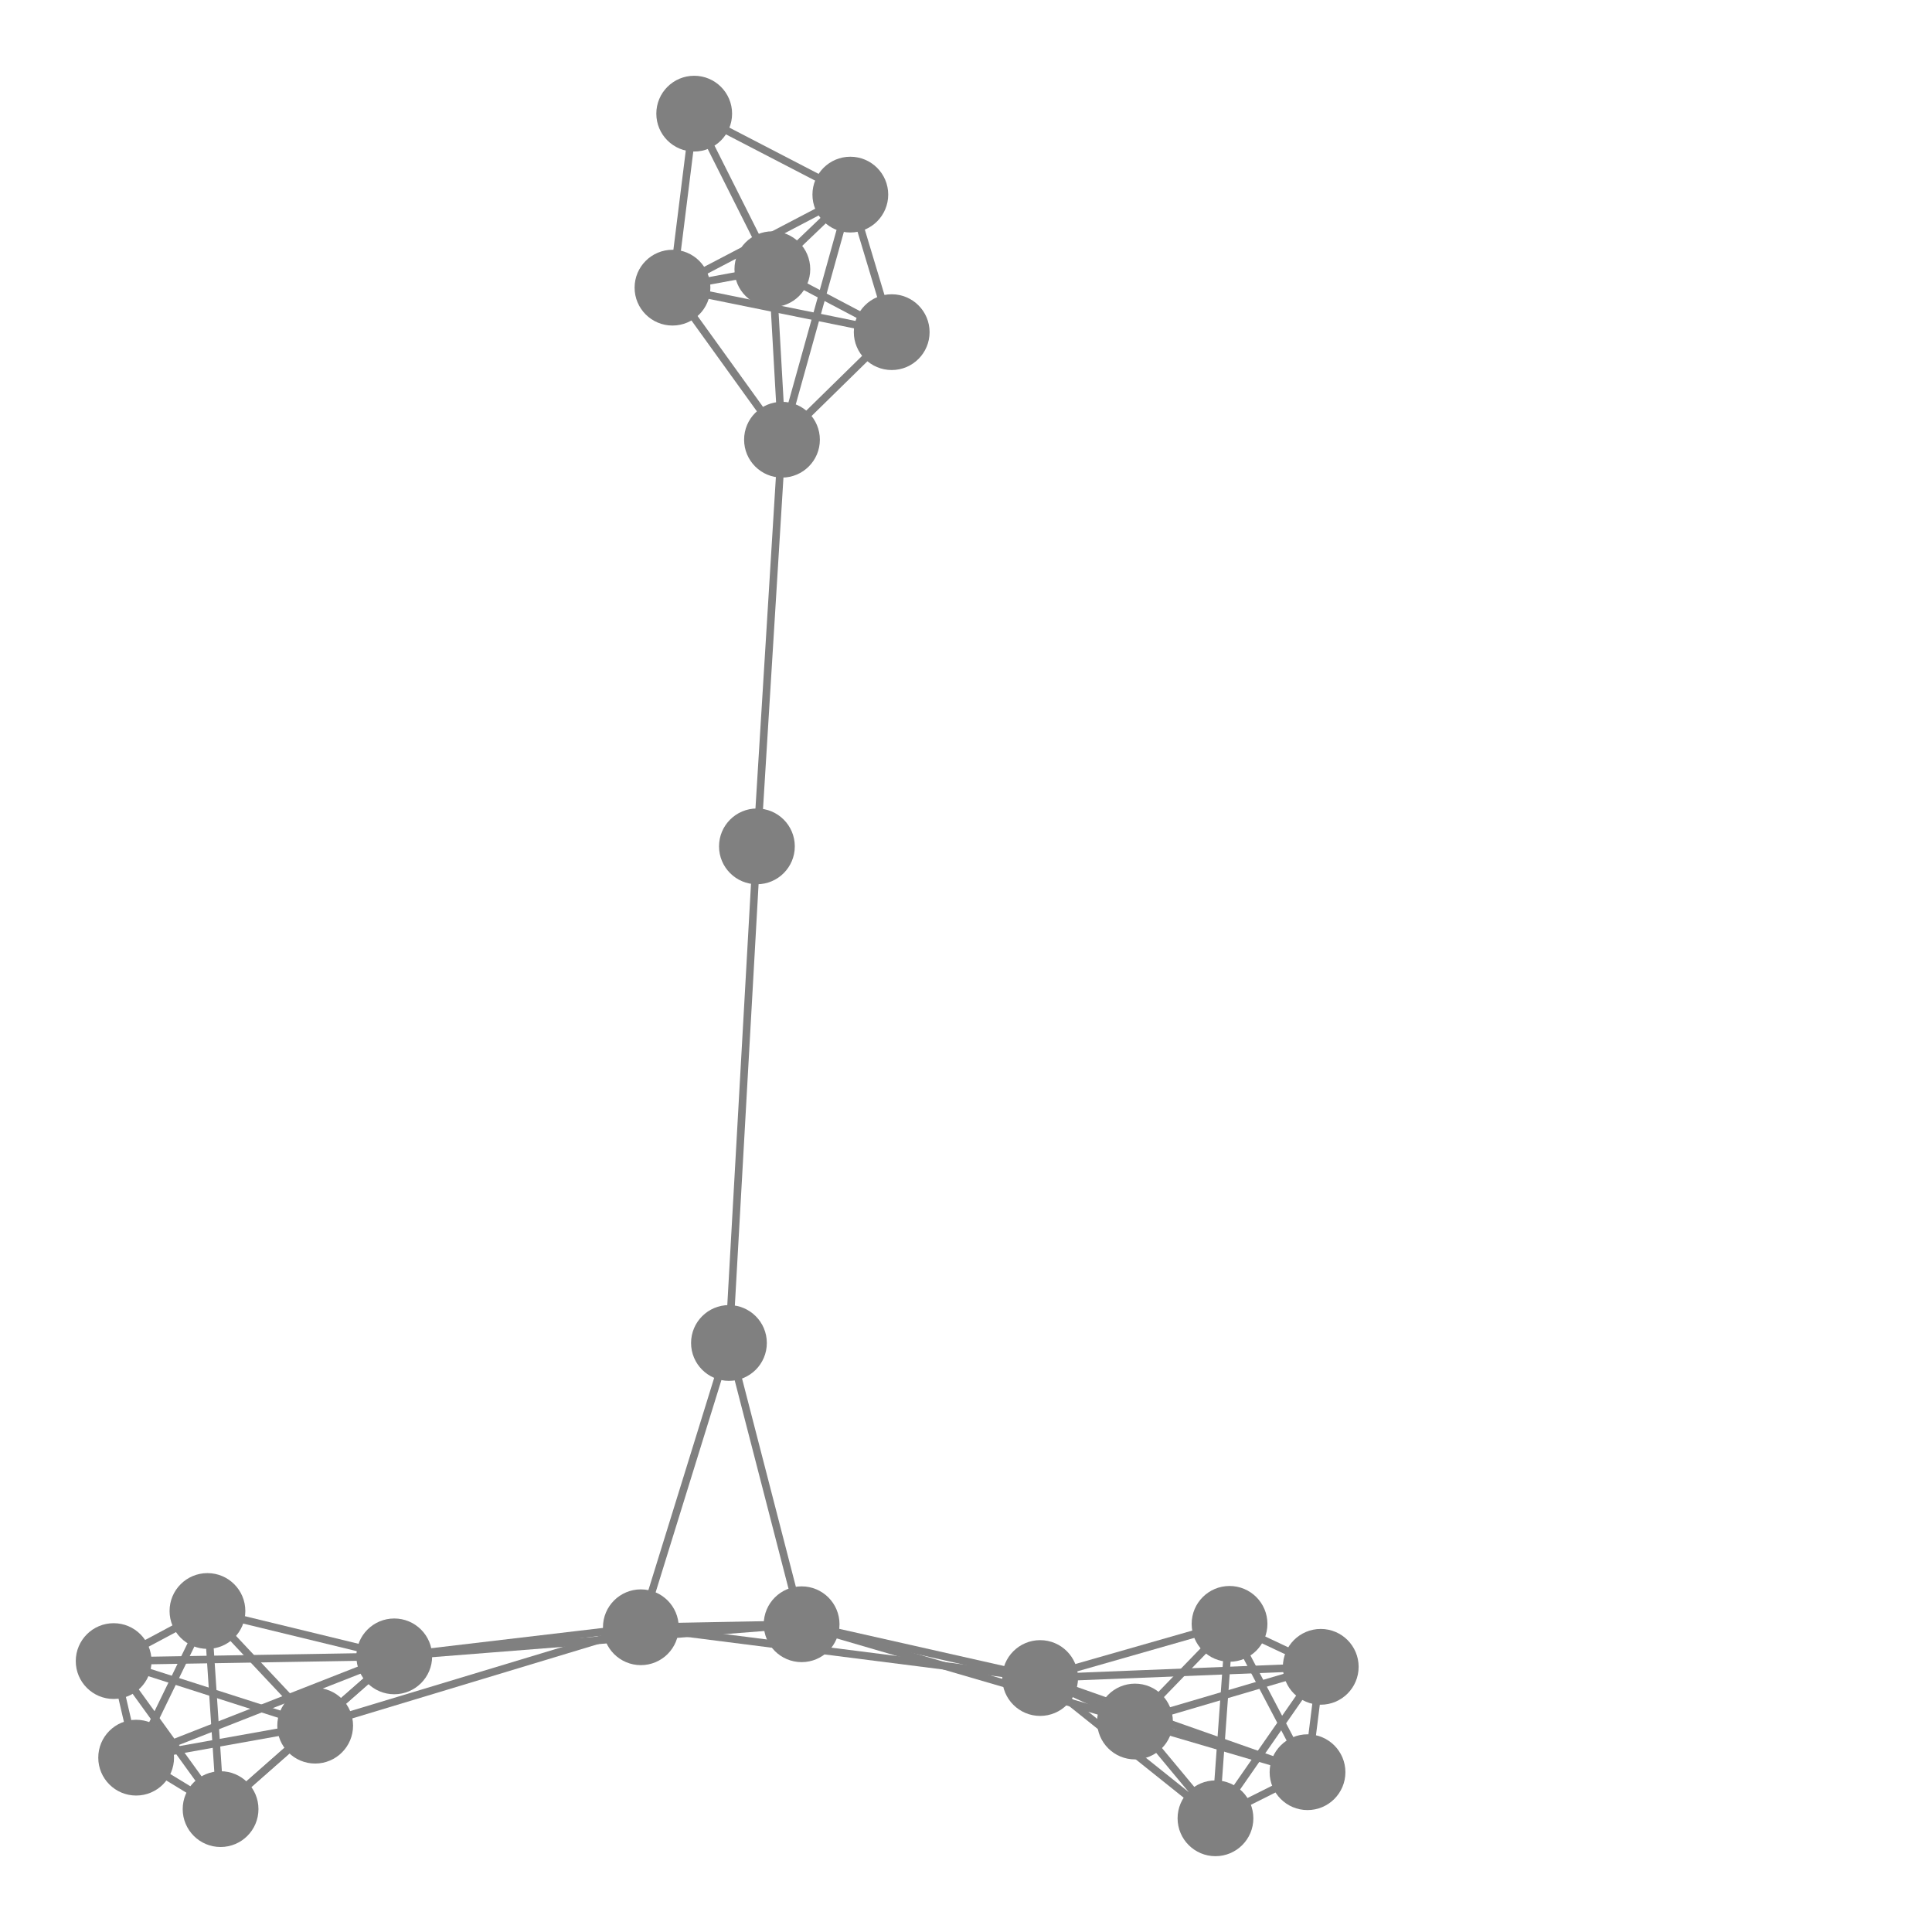 <svg width="600" height="600" xmlns="http://www.w3.org/2000/svg" style="animation-delay: 0s; animation-direction: normal; animation-duration: 0s; animation-fill-mode: none; animation-iteration-count: 1; animation-name: none; animation-play-state: running; animation-timing-function: ease; background-attachment: scroll; background-blend-mode: normal; background-clip: border-box; background-color: rgba(0, 0, 0, 0); background-image: none; background-origin: padding-box; background-position: 0% 0%; background-repeat: repeat; background-size: auto; border-bottom-color: rgb(0, 0, 0); border-bottom-left-radius: 0px; border-bottom-right-radius: 0px; border-bottom-style: none; border-bottom-width: 0px; border-collapse: separate; border-image-outset: 0px; border-image-repeat: stretch; border-image-slice: 100%; border-image-source: none; border-image-width: 1; border-left-color: rgb(0, 0, 0); border-left-style: none; border-left-width: 0px; border-right-color: rgb(0, 0, 0); border-right-style: none; border-right-width: 0px; border-top-color: rgb(0, 0, 0); border-top-left-radius: 0px; border-top-right-radius: 0px; border-top-style: none; border-top-width: 0px; bottom: auto; box-shadow: none; box-sizing: content-box; break-after: auto; break-before: auto; break-inside: auto; caption-side: top; clear: none; clip: auto; color: rgb(0, 0, 0); content: ; cursor: auto; direction: ltr; display: inline; empty-cells: show; float: none; font-family: sans-serif; font-kerning: auto; font-size: 12px; font-stretch: normal; font-style: normal; font-variant: normal; font-variant-ligatures: normal; font-variant-caps: normal; font-variant-numeric: normal; font-weight: normal; height: 600px; image-rendering: auto; isolation: auto; left: auto; letter-spacing: normal; line-height: normal; list-style-image: none; list-style-position: outside; list-style-type: disc; margin-bottom: 0px; margin-left: 0px; margin-right: 0px; margin-top: 0px; max-height: none; max-width: none; min-height: 0px; min-width: 0px; mix-blend-mode: normal; object-fit: fill; object-position: 50% 50%; offset-distance: 0px; offset-path: none; offset-rotate: auto 0deg; offset-rotation: auto 0deg; opacity: 1; orphans: 2; outline-color: rgb(0, 0, 0); outline-offset: 0px; outline-style: none; outline-width: 0px; overflow-anchor: auto; overflow-wrap: normal; overflow-x: hidden; overflow-y: hidden; padding-bottom: 20px; padding-left: 20px; padding-right: 20px; padding-top: 20px; pointer-events: auto; position: static; resize: none; right: auto; speak: normal; table-layout: auto; tab-size: 8; text-align: start; text-align-last: auto; text-decoration: none; text-indent: 0px; text-rendering: auto; text-shadow: none; text-size-adjust: auto; text-overflow: clip; text-transform: none; top: auto; touch-action: auto; transition-delay: 0s; transition-duration: 0s; transition-property: all; transition-timing-function: ease; unicode-bidi: normal; vertical-align: baseline; visibility: visible; white-space: normal; widows: 2; width: 600px; will-change: auto; word-break: normal; word-spacing: 0px; word-wrap: normal; z-index: auto; zoom: 1; -webkit-appearance: none; backface-visibility: visible; -webkit-background-clip: border-box; -webkit-background-origin: padding-box; -webkit-border-horizontal-spacing: 0px; -webkit-border-image: none; -webkit-border-vertical-spacing: 0px; -webkit-box-align: stretch; -webkit-box-decoration-break: slice; -webkit-box-direction: normal; -webkit-box-flex: 0; -webkit-box-flex-group: 1; -webkit-box-lines: single; -webkit-box-ordinal-group: 1; -webkit-box-orient: horizontal; -webkit-box-pack: start; -webkit-box-reflect: none; column-count: auto; column-gap: normal; column-rule-color: rgb(0, 0, 0); column-rule-style: none; column-rule-width: 0px; column-span: none; column-width: auto; align-content: stretch; align-items: stretch; align-self: stretch; flex-basis: auto; flex-grow: 0; flex-shrink: 1; flex-direction: row; flex-wrap: nowrap; justify-content: flex-start; -webkit-font-smoothing: auto; -webkit-highlight: none; hyphens: manual; -webkit-hyphenate-character: auto; -webkit-line-break: auto; -webkit-line-clamp: none; -webkit-locale: &quot;en&quot;; -webkit-margin-before-collapse: collapse; -webkit-margin-after-collapse: collapse; -webkit-mask-box-image: none; -webkit-mask-box-image-outset: 0px; -webkit-mask-box-image-repeat: stretch; -webkit-mask-box-image-slice: 0 fill; -webkit-mask-box-image-source: none; -webkit-mask-box-image-width: auto; -webkit-mask-clip: border-box; -webkit-mask-composite: source-over; -webkit-mask-image: none; -webkit-mask-origin: border-box; -webkit-mask-position: 0% 0%; -webkit-mask-repeat: repeat; -webkit-mask-size: auto; order: 0; perspective: none; perspective-origin: 320px 320px; -webkit-print-color-adjust: economy; -webkit-rtl-ordering: logical; shape-outside: none; shape-image-threshold: 0; shape-margin: 0px; -webkit-tap-highlight-color: rgba(0, 0, 0, 0.18); -webkit-text-combine: none; -webkit-text-decorations-in-effect: none; -webkit-text-emphasis-color: rgb(0, 0, 0); -webkit-text-emphasis-position: over; -webkit-text-emphasis-style: none; -webkit-text-fill-color: rgb(0, 0, 0); -webkit-text-orientation: vertical-right; -webkit-text-security: none; -webkit-text-stroke-color: rgb(0, 0, 0); -webkit-text-stroke-width: 0px; transform: none; transform-origin: 320px 320px; transform-style: flat; -webkit-user-drag: auto; -webkit-user-modify: read-only; user-select: text; -webkit-writing-mode: horizontal-tb; -webkit-app-region: no-drag; buffered-rendering: auto; clip-path: none; clip-rule: nonzero; mask: none; filter: none; flood-color: rgb(0, 0, 0); flood-opacity: 1; lighting-color: rgb(255, 255, 255); stop-color: rgb(0, 0, 0); stop-opacity: 1; color-interpolation: sRGB; color-interpolation-filters: linearRGB; color-rendering: auto; fill: rgb(0, 0, 0); fill-opacity: 1; fill-rule: nonzero; marker-end: none; marker-mid: none; marker-start: none; mask-type: luminance; shape-rendering: auto; stroke: none; stroke-dasharray: none; stroke-dashoffset: 0px; stroke-linecap: butt; stroke-linejoin: miter; stroke-miterlimit: 4; stroke-opacity: 1; stroke-width: 1px; alignment-baseline: auto; baseline-shift: 0px; dominant-baseline: auto; text-anchor: start; writing-mode: horizontal-tb; vector-effect: none; paint-order: fill stroke markers; d: none; cx: 0px; cy: 0px; x: 0px; y: 0px; r: 0px; rx: auto; ry: auto;" version="1.1" xmlns:xlink="http://www.w3.org/1999/xlink"><style type="text/css">svg { padding: 20px; }</style><svg xmlns="http://www.w3.org/2000/svg"><g transform="scale(2.353) translate(-203.556,-141.234)"><line class="link" x1="245.154" y1="368.994" x2="288.138" y2="356.006" style="stroke: grey; stroke-width: 1;"/><line class="link" x1="353.357" y1="368.448" x2="309.358" y2="355.609" style="stroke: grey; stroke-width: 1;"/><line class="link" x1="353.357" y1="368.448" x2="376.128" y2="375.136" style="stroke: grey; stroke-width: 1;"/><line class="link" x1="353.357" y1="368.448" x2="363.979" y2="381.221" style="stroke: grey; stroke-width: 1;"/><line class="link" x1="377.874" y1="361.229" x2="363.979" y2="381.221" style="stroke: grey; stroke-width: 1;"/><line class="link" x1="377.874" y1="361.229" x2="376.128" y2="375.136" style="stroke: grey; stroke-width: 1;"/><line class="link" x1="363.979" y1="381.221" x2="340.837" y2="362.708" style="stroke: grey; stroke-width: 1;"/><line class="link" x1="353.357" y1="368.448" x2="365.836" y2="355.559" style="stroke: grey; stroke-width: 1;"/><line class="link" x1="376.128" y1="375.136" x2="365.836" y2="355.559" style="stroke: grey; stroke-width: 1;"/><line class="link" x1="363.979" y1="381.221" x2="365.836" y2="355.559" style="stroke: grey; stroke-width: 1;"/><line class="link" x1="353.357" y1="368.448" x2="377.874" y2="361.229" style="stroke: grey; stroke-width: 1;"/><line class="link" x1="365.836" y1="355.559" x2="377.874" y2="361.229" style="stroke: grey; stroke-width: 1;"/><line class="link" x1="365.836" y1="355.559" x2="340.837" y2="362.708" style="stroke: grey; stroke-width: 1;"/><line class="link" x1="377.874" y1="361.229" x2="340.837" y2="362.708" style="stroke: grey; stroke-width: 1;"/><line class="link" x1="353.357" y1="368.448" x2="340.837" y2="362.708" style="stroke: grey; stroke-width: 1;"/><line class="link" x1="376.128" y1="375.136" x2="363.979" y2="381.221" style="stroke: grey; stroke-width: 1;"/><line class="link" x1="376.128" y1="375.136" x2="340.837" y2="362.708" style="stroke: grey; stroke-width: 1;"/><line class="link" x1="232.669" y1="380.009" x2="255.592" y2="359.849" style="stroke: grey; stroke-width: 1;"/><line class="link" x1="218.556" y1="360.471" x2="232.669" y2="380.009" style="stroke: grey; stroke-width: 1;"/><line class="link" x1="221.526" y1="373.218" x2="255.592" y2="359.849" style="stroke: grey; stroke-width: 1;"/><line class="link" x1="221.526" y1="373.218" x2="232.669" y2="380.009" style="stroke: grey; stroke-width: 1;"/><line class="link" x1="245.154" y1="368.994" x2="230.936" y2="353.86" style="stroke: grey; stroke-width: 1;"/><line class="link" x1="245.154" y1="368.994" x2="255.592" y2="359.849" style="stroke: grey; stroke-width: 1;"/><line class="link" x1="245.154" y1="368.994" x2="218.556" y2="360.471" style="stroke: grey; stroke-width: 1;"/><line class="link" x1="245.154" y1="368.994" x2="232.669" y2="380.009" style="stroke: grey; stroke-width: 1;"/><line class="link" x1="245.154" y1="368.994" x2="221.526" y2="373.218" style="stroke: grey; stroke-width: 1;"/><line class="link" x1="232.669" y1="380.009" x2="230.936" y2="353.86" style="stroke: grey; stroke-width: 1;"/><line class="link" x1="255.592" y1="359.849" x2="230.936" y2="353.86" style="stroke: grey; stroke-width: 1;"/><line class="link" x1="255.592" y1="359.849" x2="218.556" y2="360.471" style="stroke: grey; stroke-width: 1;"/><line class="link" x1="309.358" y1="355.609" x2="340.837" y2="362.708" style="stroke: grey; stroke-width: 1;"/><line class="link" x1="255.592" y1="359.849" x2="288.138" y2="356.006" style="stroke: grey; stroke-width: 1;"/><line class="link" x1="315.786" y1="166.919" x2="295.18" y2="156.234" style="stroke: grey; stroke-width: 1;"/><line class="link" x1="292.313" y1="179.201" x2="295.18" y2="156.234" style="stroke: grey; stroke-width: 1;"/><line class="link" x1="305.495" y1="176.764" x2="295.18" y2="156.234" style="stroke: grey; stroke-width: 1;"/><line class="link" x1="306.766" y1="199.268" x2="321.247" y2="185.073" style="stroke: grey; stroke-width: 1;"/><line class="link" x1="292.313" y1="179.201" x2="305.495" y2="176.764" style="stroke: grey; stroke-width: 1;"/><line class="link" x1="292.313" y1="179.201" x2="321.247" y2="185.073" style="stroke: grey; stroke-width: 1;"/><line class="link" x1="306.766" y1="199.268" x2="305.495" y2="176.764" style="stroke: grey; stroke-width: 1;"/><line class="link" x1="306.766" y1="199.268" x2="303.457" y2="252.942" style="stroke: grey; stroke-width: 1;"/><line class="link" x1="230.936" y1="353.86" x2="218.556" y2="360.471" style="stroke: grey; stroke-width: 1;"/><line class="link" x1="218.556" y1="360.471" x2="221.526" y2="373.218" style="stroke: grey; stroke-width: 1;"/><line class="link" x1="230.936" y1="353.86" x2="221.526" y2="373.218" style="stroke: grey; stroke-width: 1;"/><line class="link" x1="340.837" y1="362.708" x2="288.138" y2="356.006" style="stroke: grey; stroke-width: 1;"/><line class="link" x1="303.457" y1="252.942" x2="299.766" y2="318.486" style="stroke: grey; stroke-width: 1;"/><line class="link" x1="305.495" y1="176.764" x2="321.247" y2="185.073" style="stroke: grey; stroke-width: 1;"/><line class="link" x1="305.495" y1="176.764" x2="315.786" y2="166.919" style="stroke: grey; stroke-width: 1;"/><line class="link" x1="321.247" y1="185.073" x2="315.786" y2="166.919" style="stroke: grey; stroke-width: 1;"/><line class="link" x1="292.313" y1="179.201" x2="315.786" y2="166.919" style="stroke: grey; stroke-width: 1;"/><line class="link" x1="315.786" y1="166.919" x2="306.766" y2="199.268" style="stroke: grey; stroke-width: 1;"/><line class="link" x1="306.766" y1="199.268" x2="292.313" y2="179.201" style="stroke: grey; stroke-width: 1;"/><line class="link" x1="309.358" y1="355.609" x2="299.766" y2="318.486" style="stroke: grey; stroke-width: 1;"/><line class="link" x1="288.138" y1="356.006" x2="299.766" y2="318.486" style="stroke: grey; stroke-width: 1;"/><line class="link" x1="255.592" y1="359.849" x2="309.358" y2="355.609" style="stroke: grey; stroke-width: 1;"/><line class="link" x1="288.138" y1="356.006" x2="309.358" y2="355.609" style="stroke: grey; stroke-width: 1;"/><circle class="node" r="5" cx="299.766" cy="318.486" style="fill: grey;"/><circle class="node" r="5" cx="306.766" cy="199.268" style="fill: grey;"/><circle class="node" r="5" cx="292.313" cy="179.201" style="fill: grey;"/><circle class="node" r="5" cx="315.786" cy="166.919" style="fill: grey;"/><circle class="node" r="5" cx="305.495" cy="176.764" style="fill: grey;"/><circle class="node" r="5" cx="321.247" cy="185.073" style="fill: grey;"/><circle class="node" r="5" cx="255.592" cy="359.849" style="fill: grey;"/><circle class="node" r="5" cx="309.358" cy="355.609" style="fill: grey;"/><circle class="node" r="5" cx="288.138" cy="356.006" style="fill: grey;"/><circle class="node" r="5" cx="230.936" cy="353.86" style="fill: grey;"/><circle class="node" r="5" cx="218.556" cy="360.471" style="fill: grey;"/><circle class="node" r="5" cx="221.526" cy="373.218" style="fill: grey;"/><circle class="node" r="5" cx="340.837" cy="362.708" style="fill: grey;"/><circle class="node" r="5" cx="303.457" cy="252.942" style="fill: grey;"/><circle class="node" r="5" cx="295.18" cy="156.234" style="fill: grey;"/><circle class="node" r="5" cx="245.154" cy="368.994" style="fill: grey;"/><circle class="node" r="5" cx="232.669" cy="380.009" style="fill: grey;"/><circle class="node" r="5" cx="353.357" cy="368.448" style="fill: grey;"/><circle class="node" r="5" cx="376.128" cy="375.136" style="fill: grey;"/><circle class="node" r="5" cx="377.874" cy="361.229" style="fill: grey;"/><circle class="node" r="5" cx="365.836" cy="355.559" style="fill: grey;"/><circle class="node" r="5" cx="363.979" cy="381.221" style="fill: grey;"/></g></svg></svg>